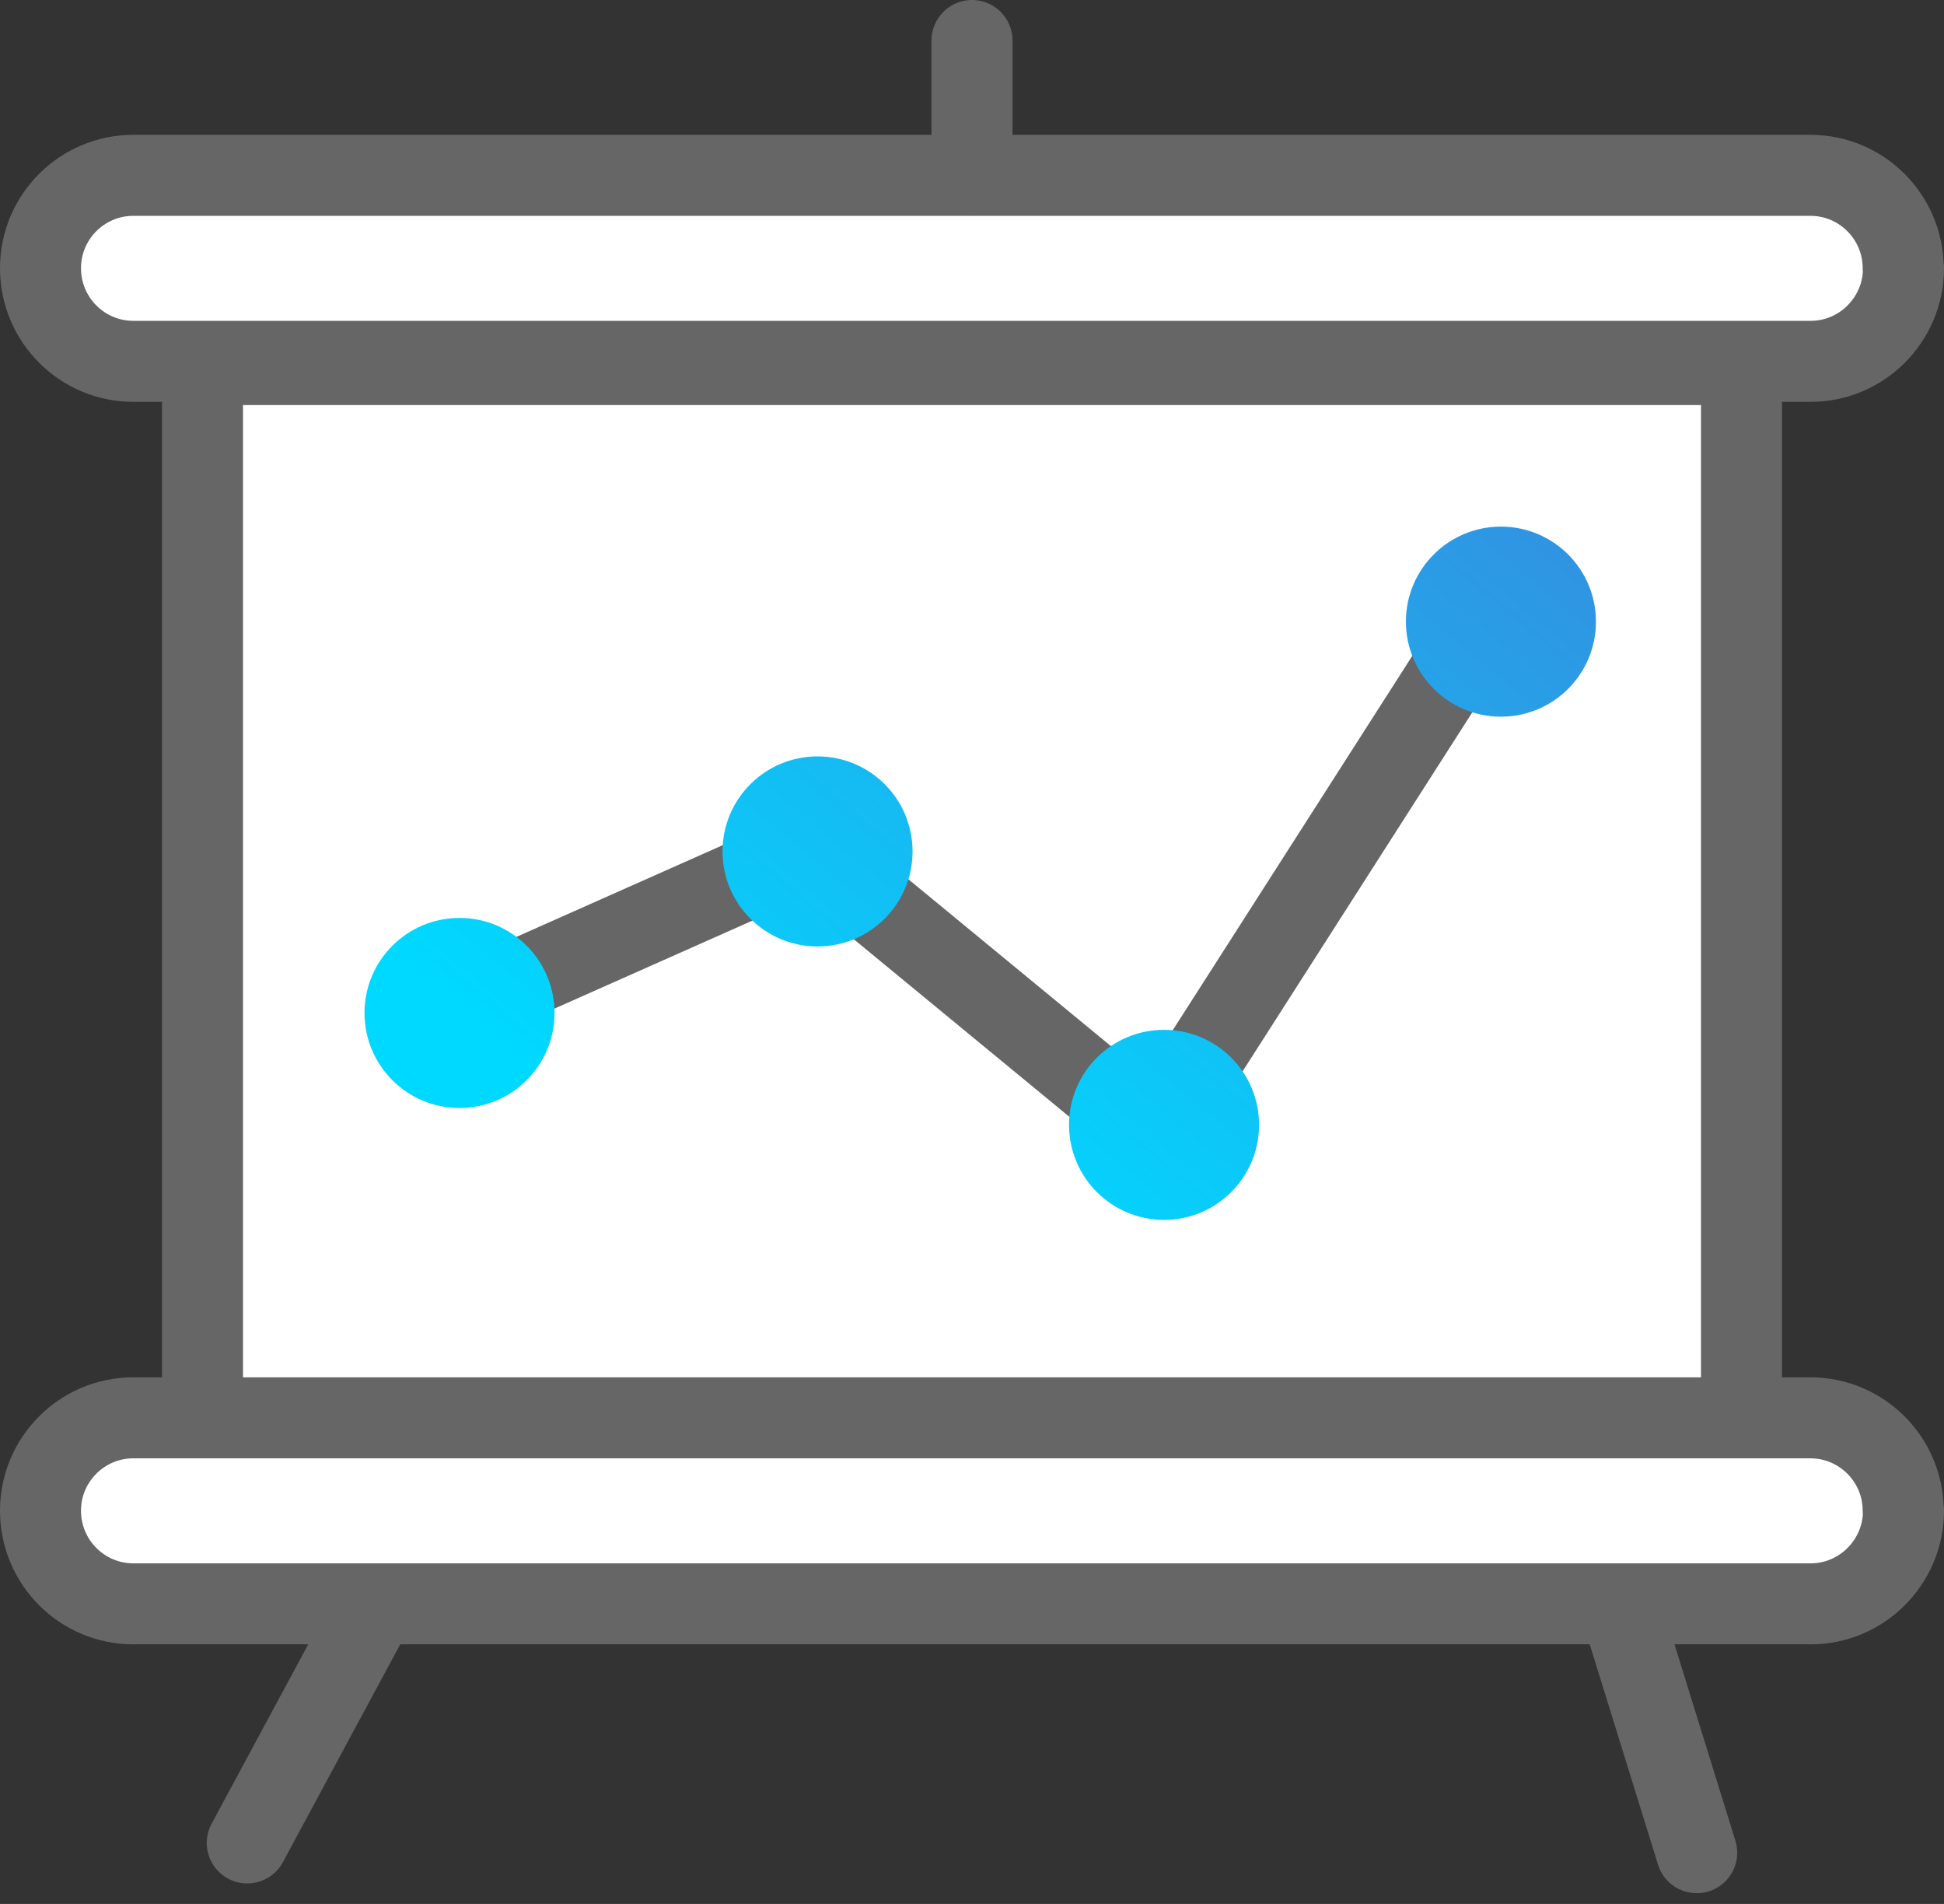 <svg width="48" height="47" viewBox="0 0 48 47" fill="none" xmlns="http://www.w3.org/2000/svg">
<rect x="0" y="0" width="48" height="47" fill="#333333" stroke="none"/>
<g id="Group 1020101924">
<path id="Vector" d="M43 9H5V37H43V9Z" fill="white" stroke="#666666" stroke-width="2" stroke-linecap="round" stroke-linejoin="round"/>
<path id="Vector_2" d="M47 6.62C47 7.885 45.973 8.92 44.708 8.92H3.292C2.027 8.92 1 7.893 1 6.62C1 5.355 2.027 4.328 3.292 4.328H44.7C45.965 4.328 46.992 5.355 46.992 6.62H47Z" fill="white" stroke="#666666" stroke-width="2" stroke-linecap="round" stroke-linejoin="round"/>
<path id="Vector_3" d="M47 37.292C47 38.557 45.973 39.592 44.708 39.592H3.292C2.027 39.592 1 38.565 1 37.292C1 36.027 2.027 35 3.292 35H44.7C45.965 35 46.992 36.027 46.992 37.292H47Z" fill="white" stroke="#666666" stroke-width="2" stroke-linecap="round" stroke-linejoin="round"/>
<path id="Vector_4" d="M24 1V4.32" stroke="#666666" stroke-width="2" stroke-linecap="round" stroke-linejoin="round"/>
<path id="Vector_5" d="M9.149 39.844L6.105 45.494" stroke="#666666" stroke-width="2" stroke-linecap="round" stroke-linejoin="round"/>
<path id="Vector_6" d="M41.894 45.735L39.992 39.602" stroke="#666666" stroke-width="2" stroke-linecap="round" stroke-linejoin="round"/>
<path id="Vector_7" d="M36.5 15.5L28.5 28L20 21L11 25" stroke="#666666" stroke-width="2" stroke-linecap="round" stroke-linejoin="round"/>
<g id="Group 1020101923">
<g id="Group">
<path id="Vector_8" d="M13.692 25.006C13.692 26.302 12.642 27.352 11.346 27.352C10.05 27.352 9 26.302 9 25.006C9 23.71 10.05 22.66 11.346 22.66C12.642 22.66 13.692 23.71 13.692 25.006Z" fill="url(#paint0_linear_1209_4171)"/>
<path id="Vector_9" d="M22.532 21.018C22.532 22.314 21.482 23.364 20.186 23.364C18.89 23.364 17.84 22.314 17.84 21.018C17.84 19.722 18.89 18.672 20.186 18.672C21.482 18.672 22.532 19.722 22.532 21.018Z" fill="url(#paint1_linear_1209_4171)"/>
<path id="Vector_10" d="M31.088 27.768C31.088 29.064 30.038 30.114 28.742 30.114C27.446 30.114 26.396 29.064 26.396 27.768C26.396 26.472 27.446 25.422 28.742 25.422C30.038 25.422 31.088 26.472 31.088 27.768Z" fill="url(#paint2_linear_1209_4171)"/>
<path id="Vector_11" d="M37.06 17.692C38.355 17.692 39.406 16.642 39.406 15.346C39.406 14.05 38.355 13 37.06 13C35.764 13 34.714 14.05 34.714 15.346C34.714 16.642 35.764 17.692 37.06 17.692Z" fill="url(#paint3_linear_1209_4171)"/>
</g>
</g>
</g>
<defs>
<linearGradient id="paint0_linear_1209_4171" x1="25.936" y1="7.495" x2="11.07" y2="25.336" gradientUnits="userSpaceOnUse">
<stop stop-color="#2F95E3"/>
<stop offset="0.98" stop-color="#00D9FF"/>
</linearGradient>
<linearGradient id="paint1_linear_1209_4171" x1="29.578" y1="9.74" x2="14.712" y2="27.581" gradientUnits="userSpaceOnUse">
<stop stop-color="#2F95E3"/>
<stop offset="0.98" stop-color="#00D9FF"/>
</linearGradient>
<linearGradient id="paint2_linear_1209_4171" x1="39.92" y1="14.351" x2="25.054" y2="32.191" gradientUnits="userSpaceOnUse">
<stop stop-color="#2F95E3"/>
<stop offset="0.98" stop-color="#00D9FF"/>
</linearGradient>
<linearGradient id="paint3_linear_1209_4171" x1="38.401" y1="13.736" x2="23.536" y2="31.576" gradientUnits="userSpaceOnUse">
<stop stop-color="#2F95E3"/>
<stop offset="0.98" stop-color="#00D9FF"/>
</linearGradient>
</defs>
</svg>
